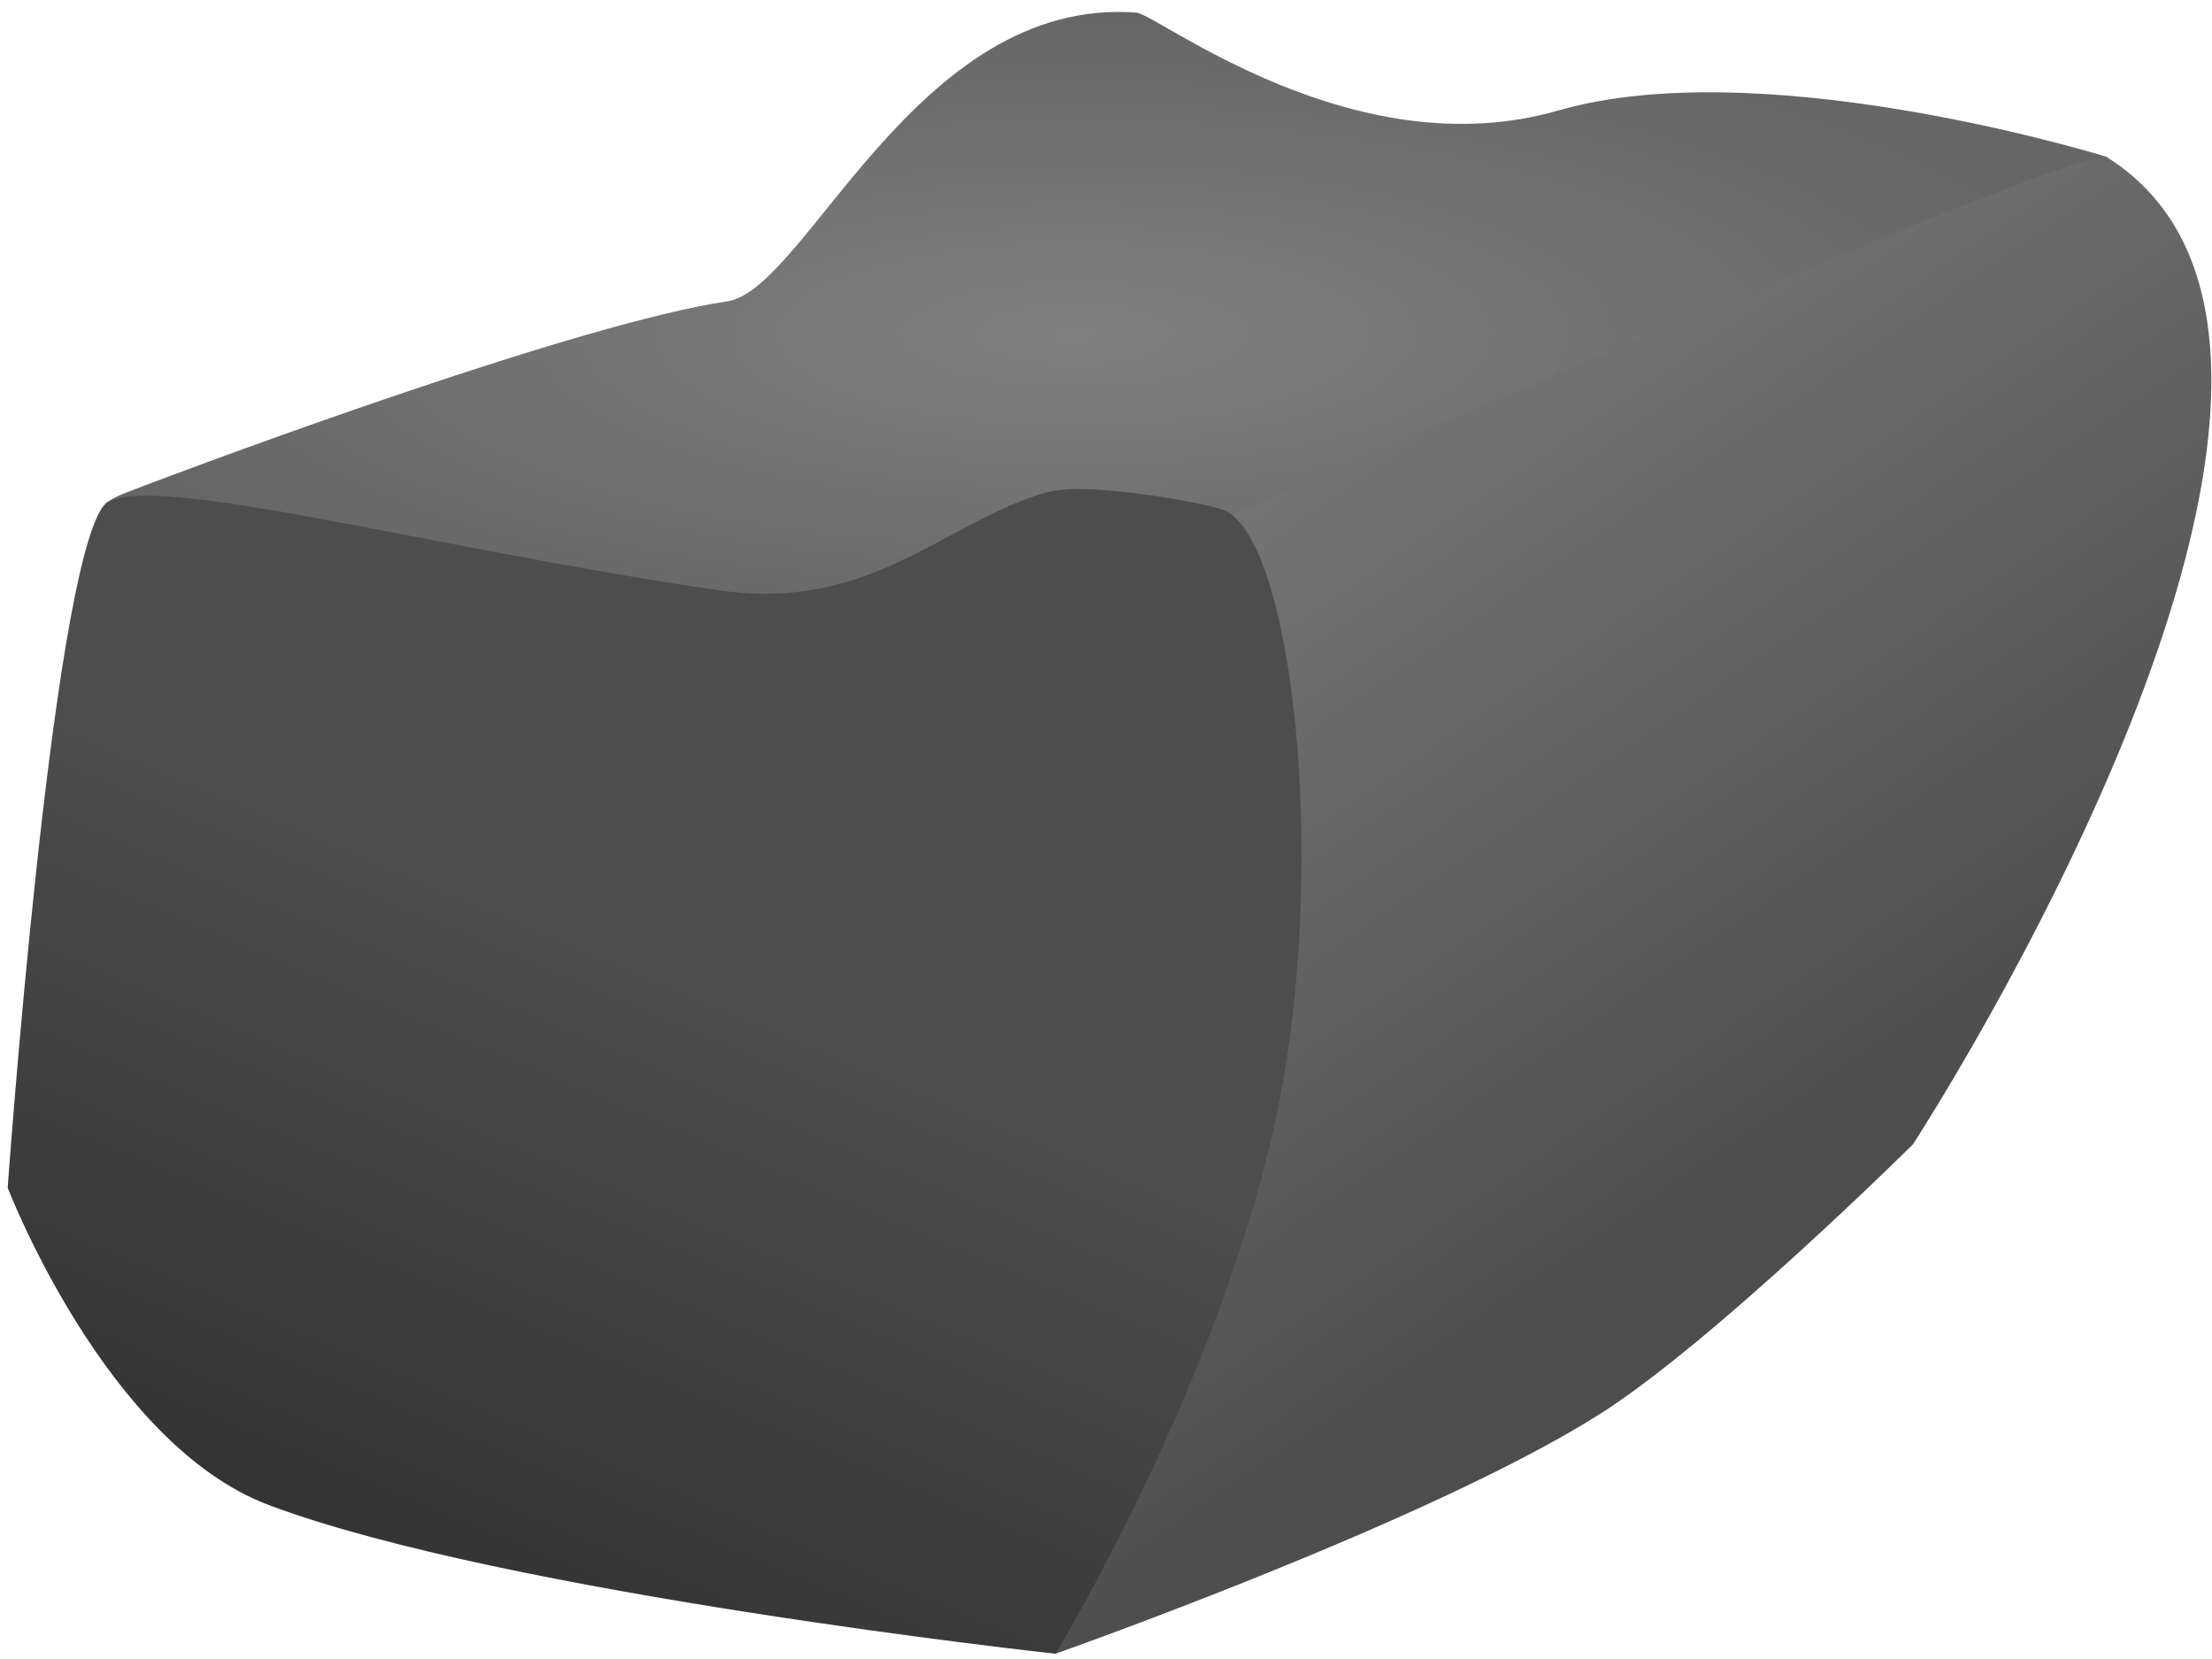 <?xml version="1.0" encoding="UTF-8" standalone="no"?>
<!-- Created with Inkscape (http://www.inkscape.org/) -->

<svg
   xmlns:dc="http://purl.org/dc/elements/1.1/"
   xmlns:cc="http://creativecommons.org/ns#"
   xmlns:rdf="http://www.w3.org/1999/02/22-rdf-syntax-ns#"
   xmlns:svg="http://www.w3.org/2000/svg"
   xmlns="http://www.w3.org/2000/svg"
   xmlns:xlink="http://www.w3.org/1999/xlink"
   xmlns:sodipodi="http://sodipodi.sourceforge.net/DTD/sodipodi-0.dtd"
   xmlns:inkscape="http://www.inkscape.org/namespaces/inkscape"
   width="400"
   height="300"
   viewBox="0 0 105.833 79.375"
   version="1.1"
   id="svg8"
   inkscape:version="0.92.5 (2060ec1f9f, 2020-04-08)"
   sodipodi:docname="stone_2.svg"
   inkscape:export-filename="/home/jakmeier/fun/gamedev/paddlers/paddlers-frontend/static/stone_2.png"
   inkscape:export-xdpi="96"
   inkscape:export-ydpi="96">
  <defs
     id="defs2">
    <linearGradient
       id="linearGradient975"
       inkscape:collect="always">
      <stop
         id="stop971"
         offset="0"
         style="stop-color:#646464;stop-opacity:1" />
      <stop
         id="stop973"
         offset="1"
         style="stop-color:#333333;stop-opacity:1" />
    </linearGradient>
    <linearGradient
       inkscape:collect="always"
       id="linearGradient913">
      <stop
         style="stop-color:#808080;stop-opacity:1;"
         offset="0"
         id="stop909" />
      <stop
         style="stop-color:#666666;stop-opacity:1"
         offset="1"
         id="stop911" />
    </linearGradient>
    <linearGradient
       inkscape:collect="always"
       id="linearGradient899">
      <stop
         style="stop-color:#4d4d4d;stop-opacity:1;"
         offset="0"
         id="stop895" />
      <stop
         style="stop-color:#333333;stop-opacity:1"
         offset="1"
         id="stop897" />
    </linearGradient>
    <linearGradient
       id="linearGradient865"
       inkscape:collect="always">
      <stop
         id="stop869"
         offset="0"
         style="stop-color:#808080;stop-opacity:1;" />
      <stop
         id="stop871"
         offset="1"
         style="stop-color:#4d4d4d;stop-opacity:1" />
    </linearGradient>
    <inkscape:perspective
       sodipodi:type="inkscape:persp3d"
       inkscape:vp_x="-48.764152 : 256.85502 : 1"
       inkscape:vp_y="0 : 1699.3683 : 0"
       inkscape:vp_z="291.54088 : 337.62686 : 1"
       inkscape:persp3d-origin="65.102172 : 262.68944 : 1"
       id="perspective815" />
    <linearGradient
       inkscape:collect="always"
       xlink:href="#linearGradient865"
       id="linearGradient867"
       x1="55.374"
       y1="40.921"
       x2="76.351"
       y2="76.12"
       gradientUnits="userSpaceOnUse"
       gradientTransform="matrix(1.199,0,0,1.375,-4.105,168.743)" />
    <linearGradient
       inkscape:collect="always"
       xlink:href="#linearGradient899"
       id="linearGradient901"
       x1="21.305"
       y1="66.259"
       x2="13.092"
       y2="88.474"
       gradientUnits="userSpaceOnUse"
       gradientTransform="matrix(1.199,0,0,1.375,-4.105,168.743)" />
    <radialGradient
       inkscape:collect="always"
       xlink:href="#linearGradient913"
       id="radialGradient915"
       cx="46.292"
       cy="47.186"
       fx="46.292"
       fy="47.186"
       r="41.237"
       gradientTransform="matrix(1.199,0,0,0.374,-4.105,215.971)"
       gradientUnits="userSpaceOnUse" />
    <linearGradient
       gradientTransform="translate(6.549,-1.722)"
       inkscape:collect="always"
       xlink:href="#linearGradient975"
       id="linearGradient901-7"
       x1="21.562"
       y1="58.974"
       x2="15.898"
       y2="92.483"
       gradientUnits="userSpaceOnUse" />
    <linearGradient
       gradientTransform="translate(6.549,-1.722)"
       inkscape:collect="always"
       xlink:href="#linearGradient865"
       id="linearGradient867-5"
       x1="55.374"
       y1="40.921"
       x2="76.351"
       y2="76.12"
       gradientUnits="userSpaceOnUse" />
  </defs>
  <sodipodi:namedview
     id="base"
     pagecolor="#ffffff"
     bordercolor="#666666"
     borderopacity="1.0"
     inkscape:pageopacity="0.0"
     inkscape:pageshadow="2"
     inkscape:zoom="2"
     inkscape:cx="168.55898"
     inkscape:cy="78.084454"
     inkscape:document-units="mm"
     inkscape:current-layer="g817"
     showgrid="false"
     units="px"
     inkscape:window-width="3696"
     inkscape:window-height="2032"
     inkscape:window-x="144"
     inkscape:window-y="54"
     inkscape:window-maximized="1" />
  <g
     inkscape:label="Layer 1"
     inkscape:groupmode="layer"
     id="layer1"
     transform="translate(0,-217.625)">
    <g
       id="g817"
       style="fill:#505050;fill-opacity:1">
      <path
         d="m 5.465,241.767 19.572,7.259 33.106,-3.566 42.67,-20.31 c 0,0 -0.024,-0.023 -0.092,-0.043 -1.399,-0.424 -16.709,-4.922 -26.179,-2.192 -9.776,2.818 -19.151,-4.611 -20.182,-4.687 -10.529,-0.782 -15.779,13.26 -19.567,13.815 -6.859,1.006 -23.973,7.309 -28.751,9.148 -0.816,0.314 -1.045,0.569 -1.045,0.569 z"
         style="fill:url(#radialGradient915);fill-opacity:1;fill-rule:evenodd;stroke:none;stroke-width:2.189;stroke-linejoin:round"
         id="path837"
         inkscape:connector-curvature="0"
         sodipodi:nodetypes="ccccssssscc" />
      <path
         d="m 50.494,296.748 8.448,-54.507 c 0,0 40.721,-17.818 41.872,-17.092 15.235,9.613 -9.292,47.229 -9.292,47.229 0,0 -9.512,9.435 -14.975,12.901 -8.139,5.165 -26.053,11.469 -26.053,11.469 z"
         style="fill:url(#linearGradient867);fill-opacity:1;fill-rule:evenodd;stroke:none;stroke-width:2.189;stroke-linejoin:round"
         id="path839"
         inkscape:connector-curvature="0"
         sodipodi:nodetypes="ccscsc" />
      <path
         d="m 0.368,274.452 c 0,0 4.696,12.25 12.496,15.183 11.297,4.248 37.63,7.113 37.63,7.113 0,0 7.974,-13.066 10.631,-26.019 2.45,-11.946 0.7,-27.438 -2.596,-28.71 -0.792,-0.306 -6.507,-1.396 -8.468,-0.833 -4.861,1.395 -8.396,5.739 -15.629,4.686 C 20.03,243.775 6.275,239.9 4.899,241.897 2.431,245.477 0.368,274.452 0.368,274.452 Z"
         style="fill:url(#linearGradient901);fill-opacity:1;fill-rule:evenodd;stroke:none;stroke-width:2.189;stroke-linejoin:round"
         id="path841"
         inkscape:connector-curvature="0"
         sodipodi:nodetypes="cscsssssc" />
    </g>
  </g>
</svg>
